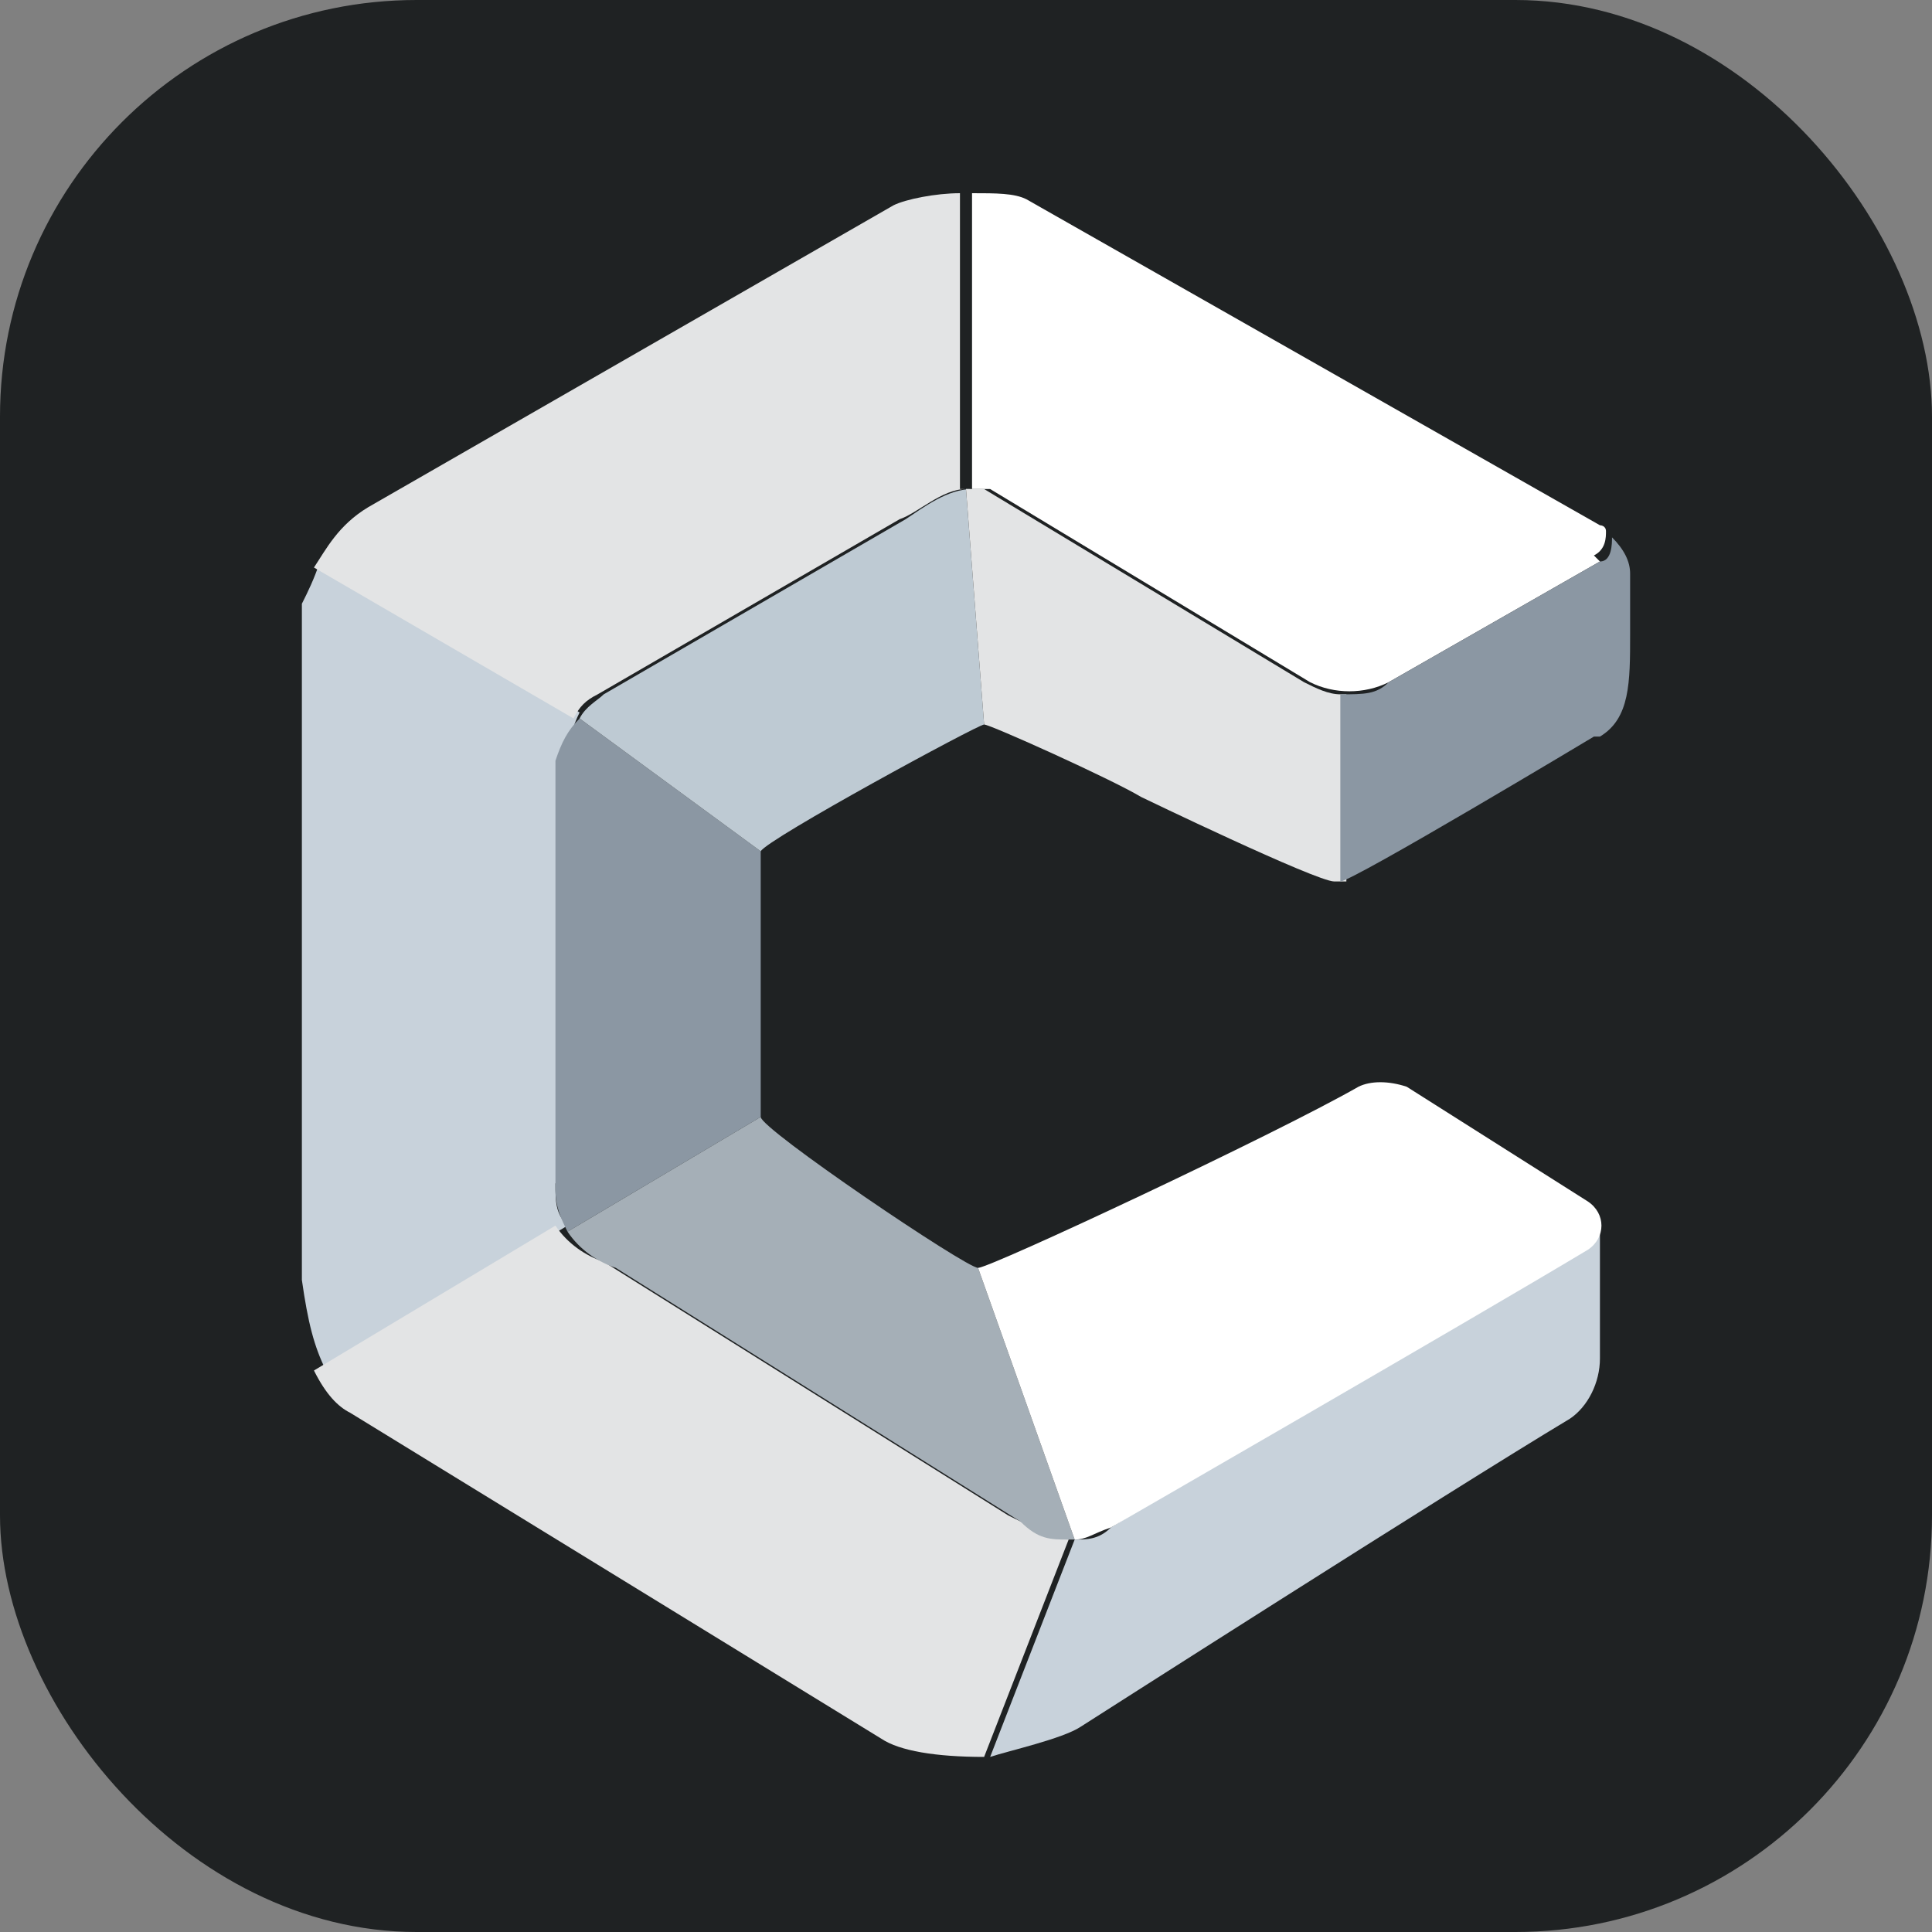 <?xml version="1.0" encoding="UTF-8"?>
<svg xmlns="http://www.w3.org/2000/svg" version="1.1" viewBox="0 0 32 32">
  <rect x="0" y="0" width="32" height="32" fill="#808080" stroke="none"/>
  <!-- Generator: Adobe Illustrator 28.7.9, SVG Export Plug-In . SVG Version: 1.2.0 Build 218)  -->
  <g>
    <g id="Layer_1">
      <rect width="32" height="32" rx="6.9" ry="6.9" fill="#1f2223"/>
      <g>
        <path d="M9.2,19.6c0,.3,0,.5.2.7l-4,2.4c-.2-.4-.3-.8-.4-1.5v-11.2c.1-.2.2-.4.3-.7l4.3,2.5c-.1.2-.2.5-.2.7v7.1Z" fill="#c8d2db"/>
        <path d="M16,8.1c-.4,0-.8.4-1.1.5l-5,2.9c-.2.1-.3.2-.4.4l-4.3-2.5c.2-.3.4-.7.9-1L14.8,3.4c.2-.1.7-.2,1.1-.2h0v4.9Z" fill="#e3e4e5"/>
        <path d="M26.5,9.3l-3.5,2c-.4.2-.9.2-1.3,0l-5.3-3.2c0,0-.2,0-.3,0V3.2c.4,0,.7,0,.9.1l9.5,5.4c0,0,.1,0,.1.1,0,.1,0,.3-.2.4Z" fill="#fff"/>
        <path d="M17.7,25.5l-1.4,3.6h0c-.8,0-1.4-.1-1.7-.3l-8.8-5.4c-.2-.1-.4-.3-.6-.7l4-2.4c.2.3.5.5.8.6l6.7,4.2c.4.2.6.3.8.3Z" fill="#e3e4e5"/>
        <path d="M26.5,20.2v2.3c0,.4-.2.8-.5,1-2,1.2-8.1,5.1-8.1,5.1-.3.2-1.2.4-1.5.5l1.4-3.6c.2,0,.4,0,.6-.2l6.3-3.9c.9-.5,1.6-1.2,1.8-1.1Z" fill="#c8d2db"/>
        <path d="M12.6,18.5l-3.2,1.9c-.1-.2-.2-.4-.2-.7v-7.1c.1-.3.2-.5.4-.7l3,2.2c0,.2,0,4.1,0,4.4Z" fill="#8b97a3"/>
        <path d="M16,8.1l.3,3.9c-.1,0-3.6,1.9-3.7,2.1l-3-2.2c.1-.2.3-.3.4-.4l5-2.9c.3-.2.7-.5,1.1-.5Z" fill="#becad3"/>
        <path d="M22.3,11.5v3.1h-.2c-.3,0-3.2-1.4-3.2-1.4-.5-.3-2.5-1.2-2.6-1.2l-.3-3.9c.1,0,.2,0,.3,0l5.3,3.2c.2.1.4.2.6.2Z" fill="#e3e4e5"/>
        <path d="M26.4,12.2s-4,2.4-4.2,2.4h0v-3.1c.4,0,.6,0,.8-.2l3.5-2c.2,0,.2-.3.2-.4.2.2.3.4.3.6v1c0,.8,0,1.4-.5,1.7Z" fill="#8b97a3"/>
        <path d="M17.7,25.5c-.3,0-.5,0-.8-.3l-6.7-4.2c-.3-.1-.6-.3-.8-.6l3.2-1.9c0,.2,3.4,2.5,3.6,2.5l1.6,4.5Z" fill="#a5afb7"/>
        <path d="M26.3,20.7c-2,1.2-7.9,4.6-7.9,4.6-.3.1-.4.2-.6.2l-1.6-4.5c.2,0,4.9-2.2,6.3-3,.2-.1.5-.1.8,0l3,1.9c.3.2.3.6,0,.8Z" fill="#fff"/>
        <path d="M16,8.1" fill="none" stroke="#231f20" stroke-miterlimit="10"/>
        <path d="M16,3.2" fill="none" stroke="#231f20" stroke-miterlimit="10"/>
      </g>
    </g>
  </g>
</svg>
